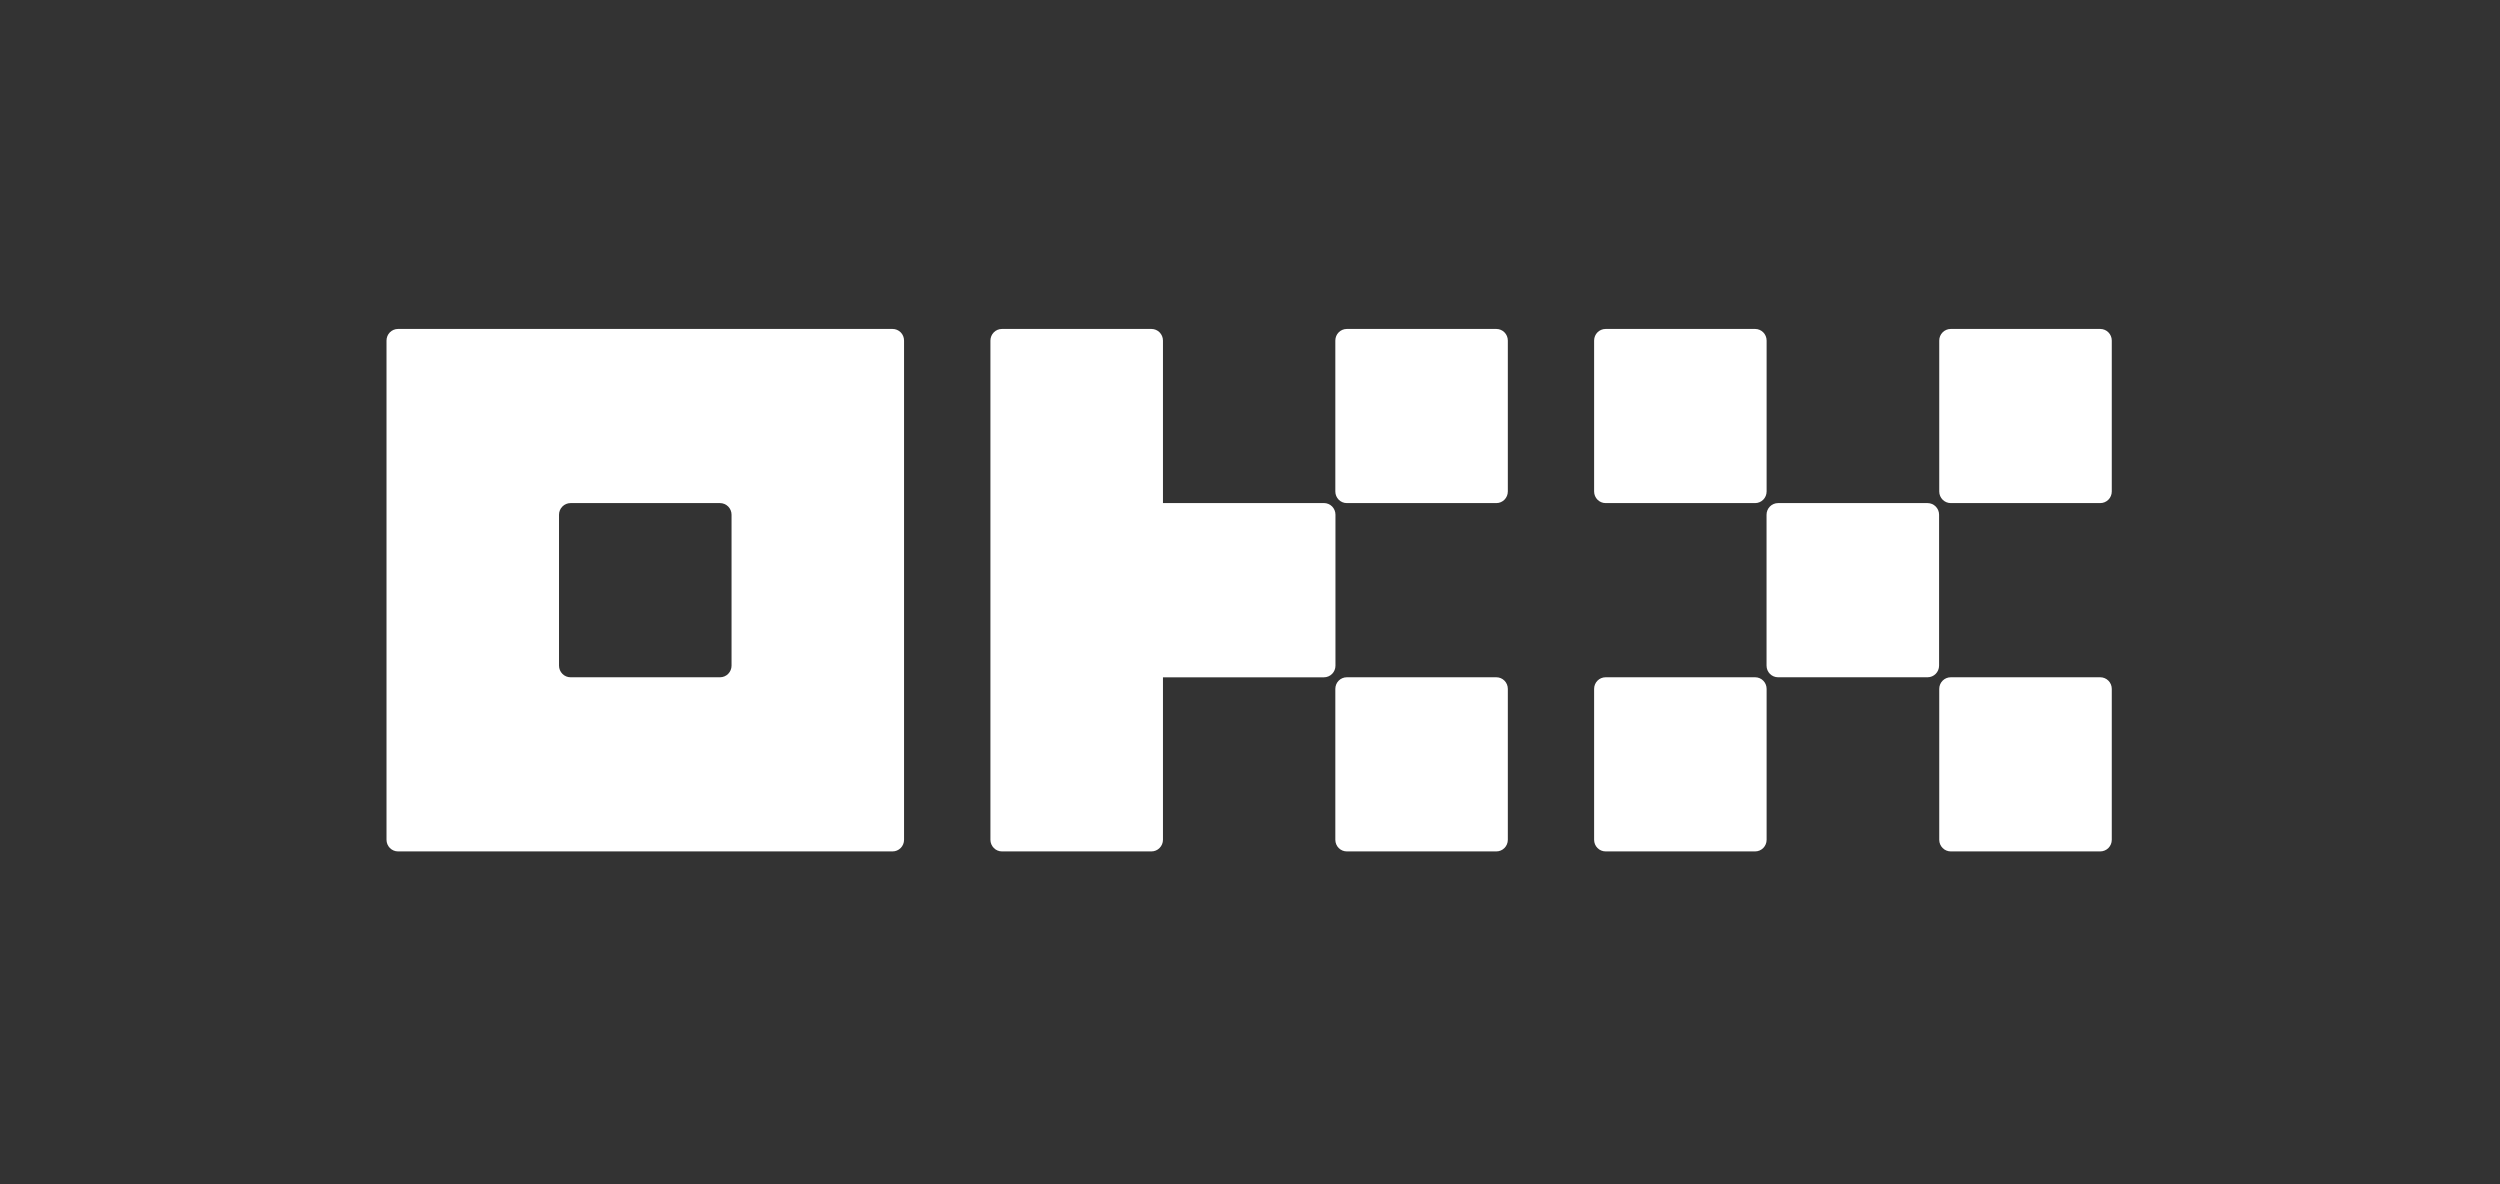 <svg width="76" height="36" viewBox="0 0 76 36" fill="none" xmlns="http://www.w3.org/2000/svg">
<rect x="0" y="0" width="76" height="36" fill="#333333" stroke="none"/>
<path d="M27.134 10H12.1C12.007 10 11.918 10.037 11.852 10.103C11.787 10.169 11.75 10.259 11.75 10.353V25.53C11.75 25.624 11.787 25.713 11.852 25.779C11.918 25.846 12.007 25.883 12.1 25.883H27.134C27.227 25.883 27.315 25.846 27.381 25.779C27.447 25.713 27.483 25.624 27.483 25.53V10.353C27.483 10.259 27.447 10.169 27.381 10.103C27.315 10.037 27.227 10 27.134 10ZM22.239 20.236C22.239 20.329 22.202 20.419 22.137 20.485C22.071 20.552 21.982 20.589 21.889 20.589H17.344C17.251 20.589 17.162 20.552 17.097 20.485C17.031 20.419 16.994 20.329 16.994 20.236V15.647C16.994 15.554 17.031 15.464 17.097 15.398C17.162 15.332 17.251 15.294 17.344 15.294H21.889C21.982 15.294 22.071 15.332 22.137 15.398C22.202 15.464 22.239 15.554 22.239 15.647V20.236Z" fill="white"/>
<path d="M58.598 15.294H54.053C53.86 15.294 53.703 15.452 53.703 15.647V20.236C53.703 20.431 53.86 20.589 54.053 20.589H58.598C58.791 20.589 58.948 20.431 58.948 20.236V15.647C58.948 15.452 58.791 15.294 58.598 15.294Z" fill="white"/>
<path d="M53.356 10H48.811C48.617 10 48.461 10.158 48.461 10.353V14.941C48.461 15.136 48.617 15.294 48.811 15.294H53.356C53.549 15.294 53.705 15.136 53.705 14.941V10.353C53.705 10.158 53.549 10 53.356 10Z" fill="white"/>
<path d="M63.848 10H59.303C59.11 10 58.953 10.158 58.953 10.353V14.941C58.953 15.136 59.11 15.294 59.303 15.294H63.848C64.041 15.294 64.198 15.136 64.198 14.941V10.353C64.198 10.158 64.041 10 63.848 10Z" fill="white"/>
<path d="M53.356 20.589H48.811C48.617 20.589 48.461 20.747 48.461 20.942V25.53C48.461 25.725 48.617 25.883 48.811 25.883H53.356C53.549 25.883 53.705 25.725 53.705 25.53V20.942C53.705 20.747 53.549 20.589 53.356 20.589Z" fill="white"/>
<path d="M63.848 20.589H59.303C59.11 20.589 58.953 20.747 58.953 20.942V25.53C58.953 25.725 59.11 25.883 59.303 25.883H63.848C64.041 25.883 64.198 25.725 64.198 25.53V20.942C64.198 20.747 64.041 20.589 63.848 20.589Z" fill="white"/>
<path d="M45.489 10H40.943C40.75 10 40.594 10.158 40.594 10.353V14.941C40.594 15.136 40.75 15.294 40.943 15.294H45.489C45.682 15.294 45.838 15.136 45.838 14.941V10.353C45.838 10.158 45.682 10 45.489 10Z" fill="white"/>
<path d="M45.489 20.589H40.943C40.75 20.589 40.594 20.747 40.594 20.942V25.53C40.594 25.725 40.75 25.883 40.943 25.883H45.489C45.682 25.883 45.838 25.725 45.838 25.53V20.942C45.838 20.747 45.682 20.589 45.489 20.589Z" fill="white"/>
<path d="M40.598 15.646C40.598 15.552 40.561 15.463 40.496 15.396C40.43 15.33 40.341 15.293 40.249 15.293H35.354V10.353C35.354 10.259 35.317 10.17 35.251 10.103C35.186 10.037 35.097 10 35.004 10H30.459C30.366 10 30.277 10.037 30.212 10.103C30.146 10.17 30.109 10.259 30.109 10.353V25.53C30.109 25.623 30.146 25.713 30.212 25.779C30.277 25.846 30.366 25.883 30.459 25.883H35.004C35.097 25.883 35.186 25.846 35.251 25.779C35.317 25.713 35.354 25.623 35.354 25.53V20.59H40.249C40.341 20.59 40.43 20.553 40.496 20.486C40.561 20.42 40.598 20.331 40.598 20.237V15.646Z" fill="white"/>
</svg>
